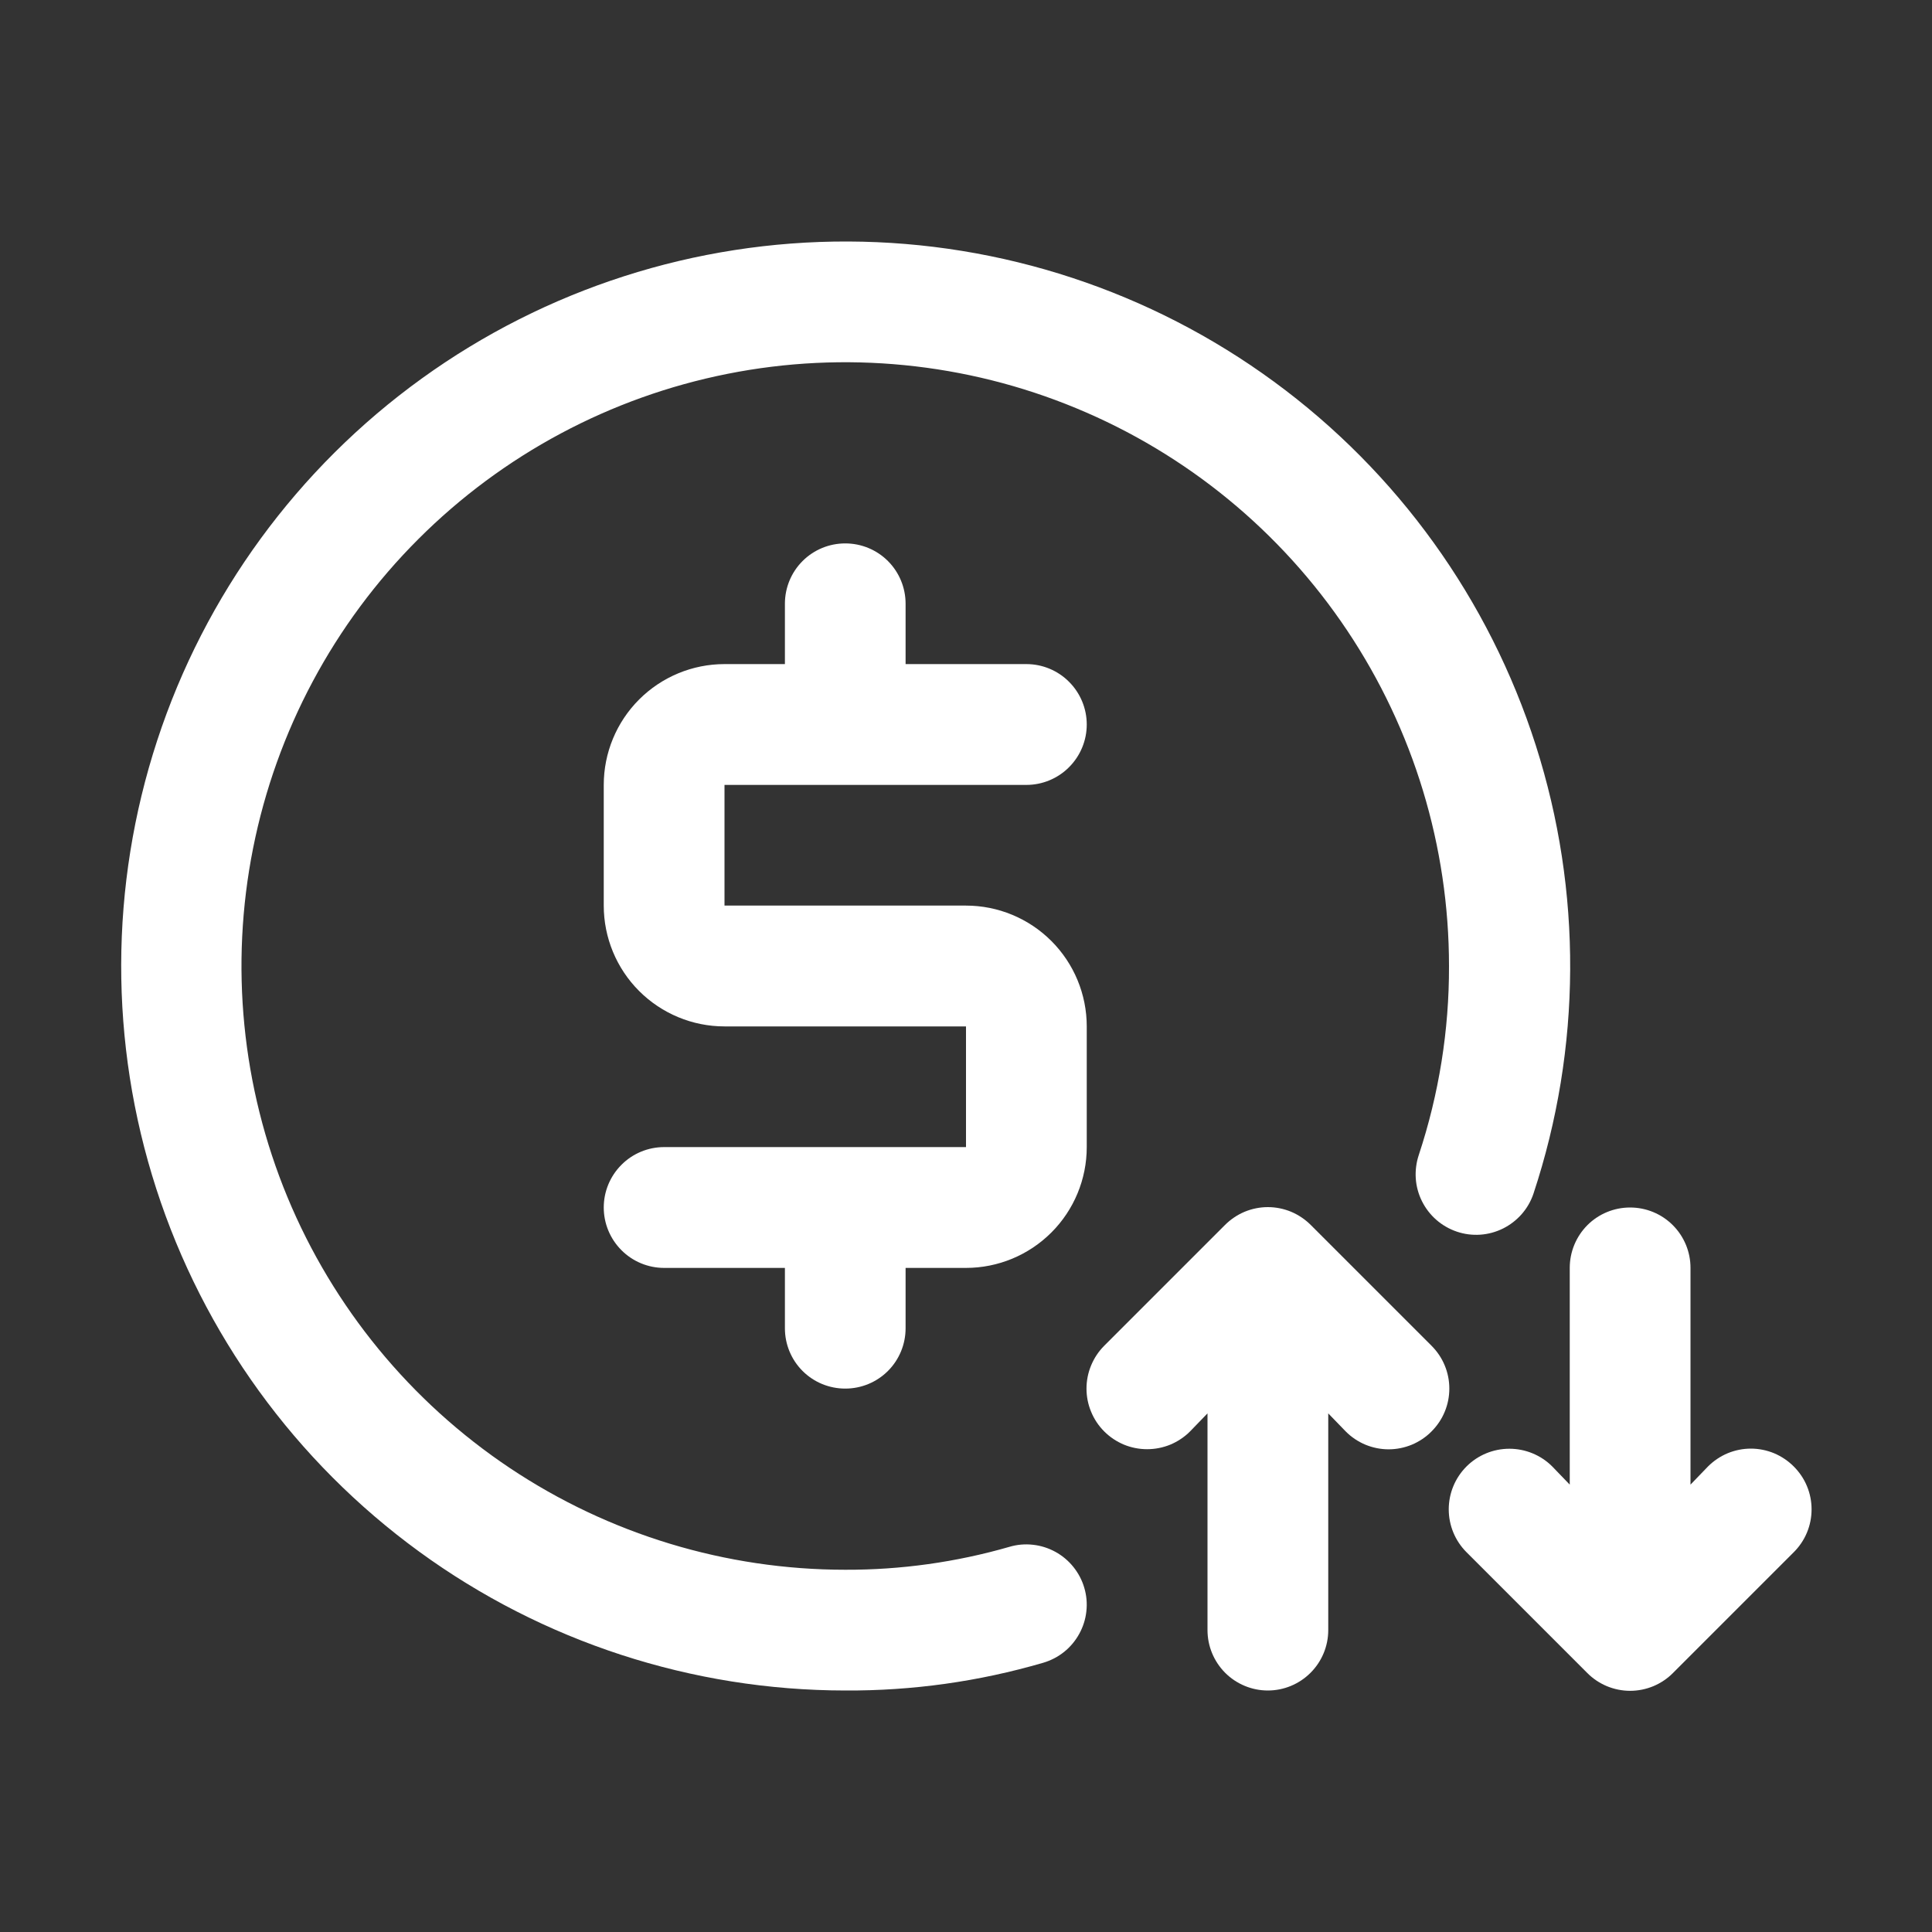<svg width="30" height="30" viewBox="0 0 30 30" fill="none" xmlns="http://www.w3.org/2000/svg">
<rect x="0" y="0" width="30" height="30" fill="#333333" stroke="none"/>
<path d="M22.228 20.896L20.353 19.021C20.266 18.934 20.162 18.864 20.048 18.816C19.934 18.769 19.811 18.744 19.687 18.744C19.564 18.744 19.441 18.769 19.327 18.816C19.213 18.864 19.109 18.934 19.022 19.021L17.147 20.896C17.059 20.984 16.99 21.088 16.943 21.202C16.895 21.316 16.871 21.439 16.871 21.562C16.871 21.686 16.895 21.808 16.943 21.922C16.99 22.037 17.059 22.14 17.147 22.228C17.234 22.315 17.338 22.384 17.452 22.432C17.566 22.479 17.689 22.503 17.812 22.503C17.936 22.503 18.058 22.479 18.173 22.432C18.287 22.384 18.391 22.315 18.478 22.228L18.75 21.947V25.312C18.75 25.561 18.849 25.799 19.024 25.975C19.2 26.151 19.439 26.25 19.687 26.25C19.936 26.25 20.174 26.151 20.35 25.975C20.526 25.799 20.625 25.561 20.625 25.312V21.947L20.897 22.228C20.984 22.316 21.088 22.385 21.202 22.433C21.316 22.48 21.439 22.505 21.562 22.505C21.686 22.505 21.809 22.48 21.923 22.433C22.037 22.385 22.141 22.316 22.228 22.228C22.316 22.14 22.386 22.037 22.433 21.923C22.481 21.808 22.505 21.686 22.505 21.562C22.505 21.438 22.481 21.316 22.433 21.201C22.386 21.087 22.316 20.984 22.228 20.896ZM27.853 22.771C27.766 22.684 27.662 22.614 27.548 22.566C27.434 22.519 27.311 22.494 27.187 22.494C27.064 22.494 26.941 22.519 26.827 22.566C26.713 22.614 26.609 22.684 26.522 22.771L26.25 23.053V19.687C26.25 19.438 26.151 19.2 25.975 19.024C25.799 18.848 25.561 18.75 25.312 18.75C25.064 18.75 24.825 18.848 24.649 19.024C24.474 19.2 24.375 19.438 24.375 19.687V23.053L24.103 22.771C23.927 22.595 23.687 22.496 23.437 22.496C23.188 22.496 22.948 22.595 22.772 22.771C22.595 22.948 22.496 23.187 22.496 23.437C22.496 23.687 22.595 23.926 22.772 24.103L24.647 25.978C24.734 26.066 24.838 26.135 24.952 26.183C25.066 26.23 25.189 26.255 25.312 26.255C25.436 26.255 25.559 26.23 25.673 26.183C25.787 26.135 25.891 26.066 25.978 25.978L27.853 24.103C27.941 24.015 28.011 23.912 28.058 23.798C28.106 23.683 28.13 23.561 28.13 23.437C28.13 23.313 28.106 23.191 28.058 23.076C28.011 22.962 27.941 22.859 27.853 22.771Z" fill="white"/>
<path d="M15.675 24.019C14.846 24.258 13.987 24.378 13.125 24.375C11.271 24.375 9.458 23.825 7.916 22.795C6.375 21.765 5.173 20.301 4.463 18.588C3.754 16.875 3.568 14.99 3.93 13.171C4.292 11.352 5.184 9.682 6.496 8.371C7.807 7.06 9.477 6.167 11.296 5.805C13.114 5.443 14.999 5.629 16.712 6.339C18.425 7.048 19.89 8.25 20.92 9.792C21.95 11.333 22.5 13.146 22.5 15C22.503 15.997 22.344 16.988 22.031 17.934C21.992 18.051 21.976 18.175 21.984 18.298C21.992 18.421 22.025 18.541 22.08 18.652C22.191 18.875 22.385 19.045 22.622 19.125C22.858 19.205 23.116 19.187 23.339 19.076C23.562 18.965 23.733 18.771 23.812 18.534C24.559 16.277 24.572 13.84 23.848 11.575C23.124 9.31 21.701 7.332 19.783 5.927C17.865 4.521 15.551 3.759 13.173 3.75C10.795 3.741 8.475 4.487 6.547 5.879C4.619 7.271 3.181 9.238 2.441 11.498C1.701 13.758 1.695 16.194 2.426 18.457C3.157 20.72 4.586 22.693 6.508 24.093C8.43 25.494 10.747 26.248 13.125 26.25C14.165 26.256 15.201 26.111 16.2 25.819C16.318 25.784 16.428 25.727 16.524 25.65C16.62 25.573 16.7 25.477 16.759 25.369C16.818 25.262 16.856 25.143 16.869 25.021C16.883 24.898 16.872 24.774 16.837 24.656C16.803 24.538 16.745 24.428 16.668 24.332C16.591 24.236 16.496 24.156 16.388 24.097C16.28 24.038 16.162 24 16.039 23.987C15.917 23.973 15.793 23.984 15.675 24.019Z" fill="white"/>
<path d="M15.938 12.188C16.186 12.188 16.425 12.089 16.6 11.913C16.776 11.737 16.875 11.499 16.875 11.25C16.875 11.001 16.776 10.763 16.6 10.587C16.425 10.411 16.186 10.312 15.938 10.312H14.062V9.375C14.062 9.126 13.964 8.888 13.788 8.712C13.612 8.536 13.374 8.438 13.125 8.438C12.876 8.438 12.638 8.536 12.462 8.712C12.286 8.888 12.188 9.126 12.188 9.375V10.312H11.25C10.753 10.312 10.276 10.51 9.924 10.862C9.573 11.213 9.375 11.69 9.375 12.188V14.062C9.375 14.56 9.573 15.037 9.924 15.388C10.276 15.74 10.753 15.938 11.25 15.938H15V17.812H10.312C10.064 17.812 9.825 17.911 9.65 18.087C9.474 18.263 9.375 18.501 9.375 18.75C9.375 18.999 9.474 19.237 9.65 19.413C9.825 19.589 10.064 19.688 10.312 19.688H12.188V20.625C12.188 20.874 12.286 21.112 12.462 21.288C12.638 21.464 12.876 21.562 13.125 21.562C13.374 21.562 13.612 21.464 13.788 21.288C13.964 21.112 14.062 20.874 14.062 20.625V19.688H15C15.497 19.688 15.974 19.49 16.326 19.138C16.677 18.787 16.875 18.31 16.875 17.812V15.938C16.875 15.44 16.677 14.963 16.326 14.612C15.974 14.26 15.497 14.062 15 14.062H11.25V12.188H15.938Z" fill="white"/>
</svg>
